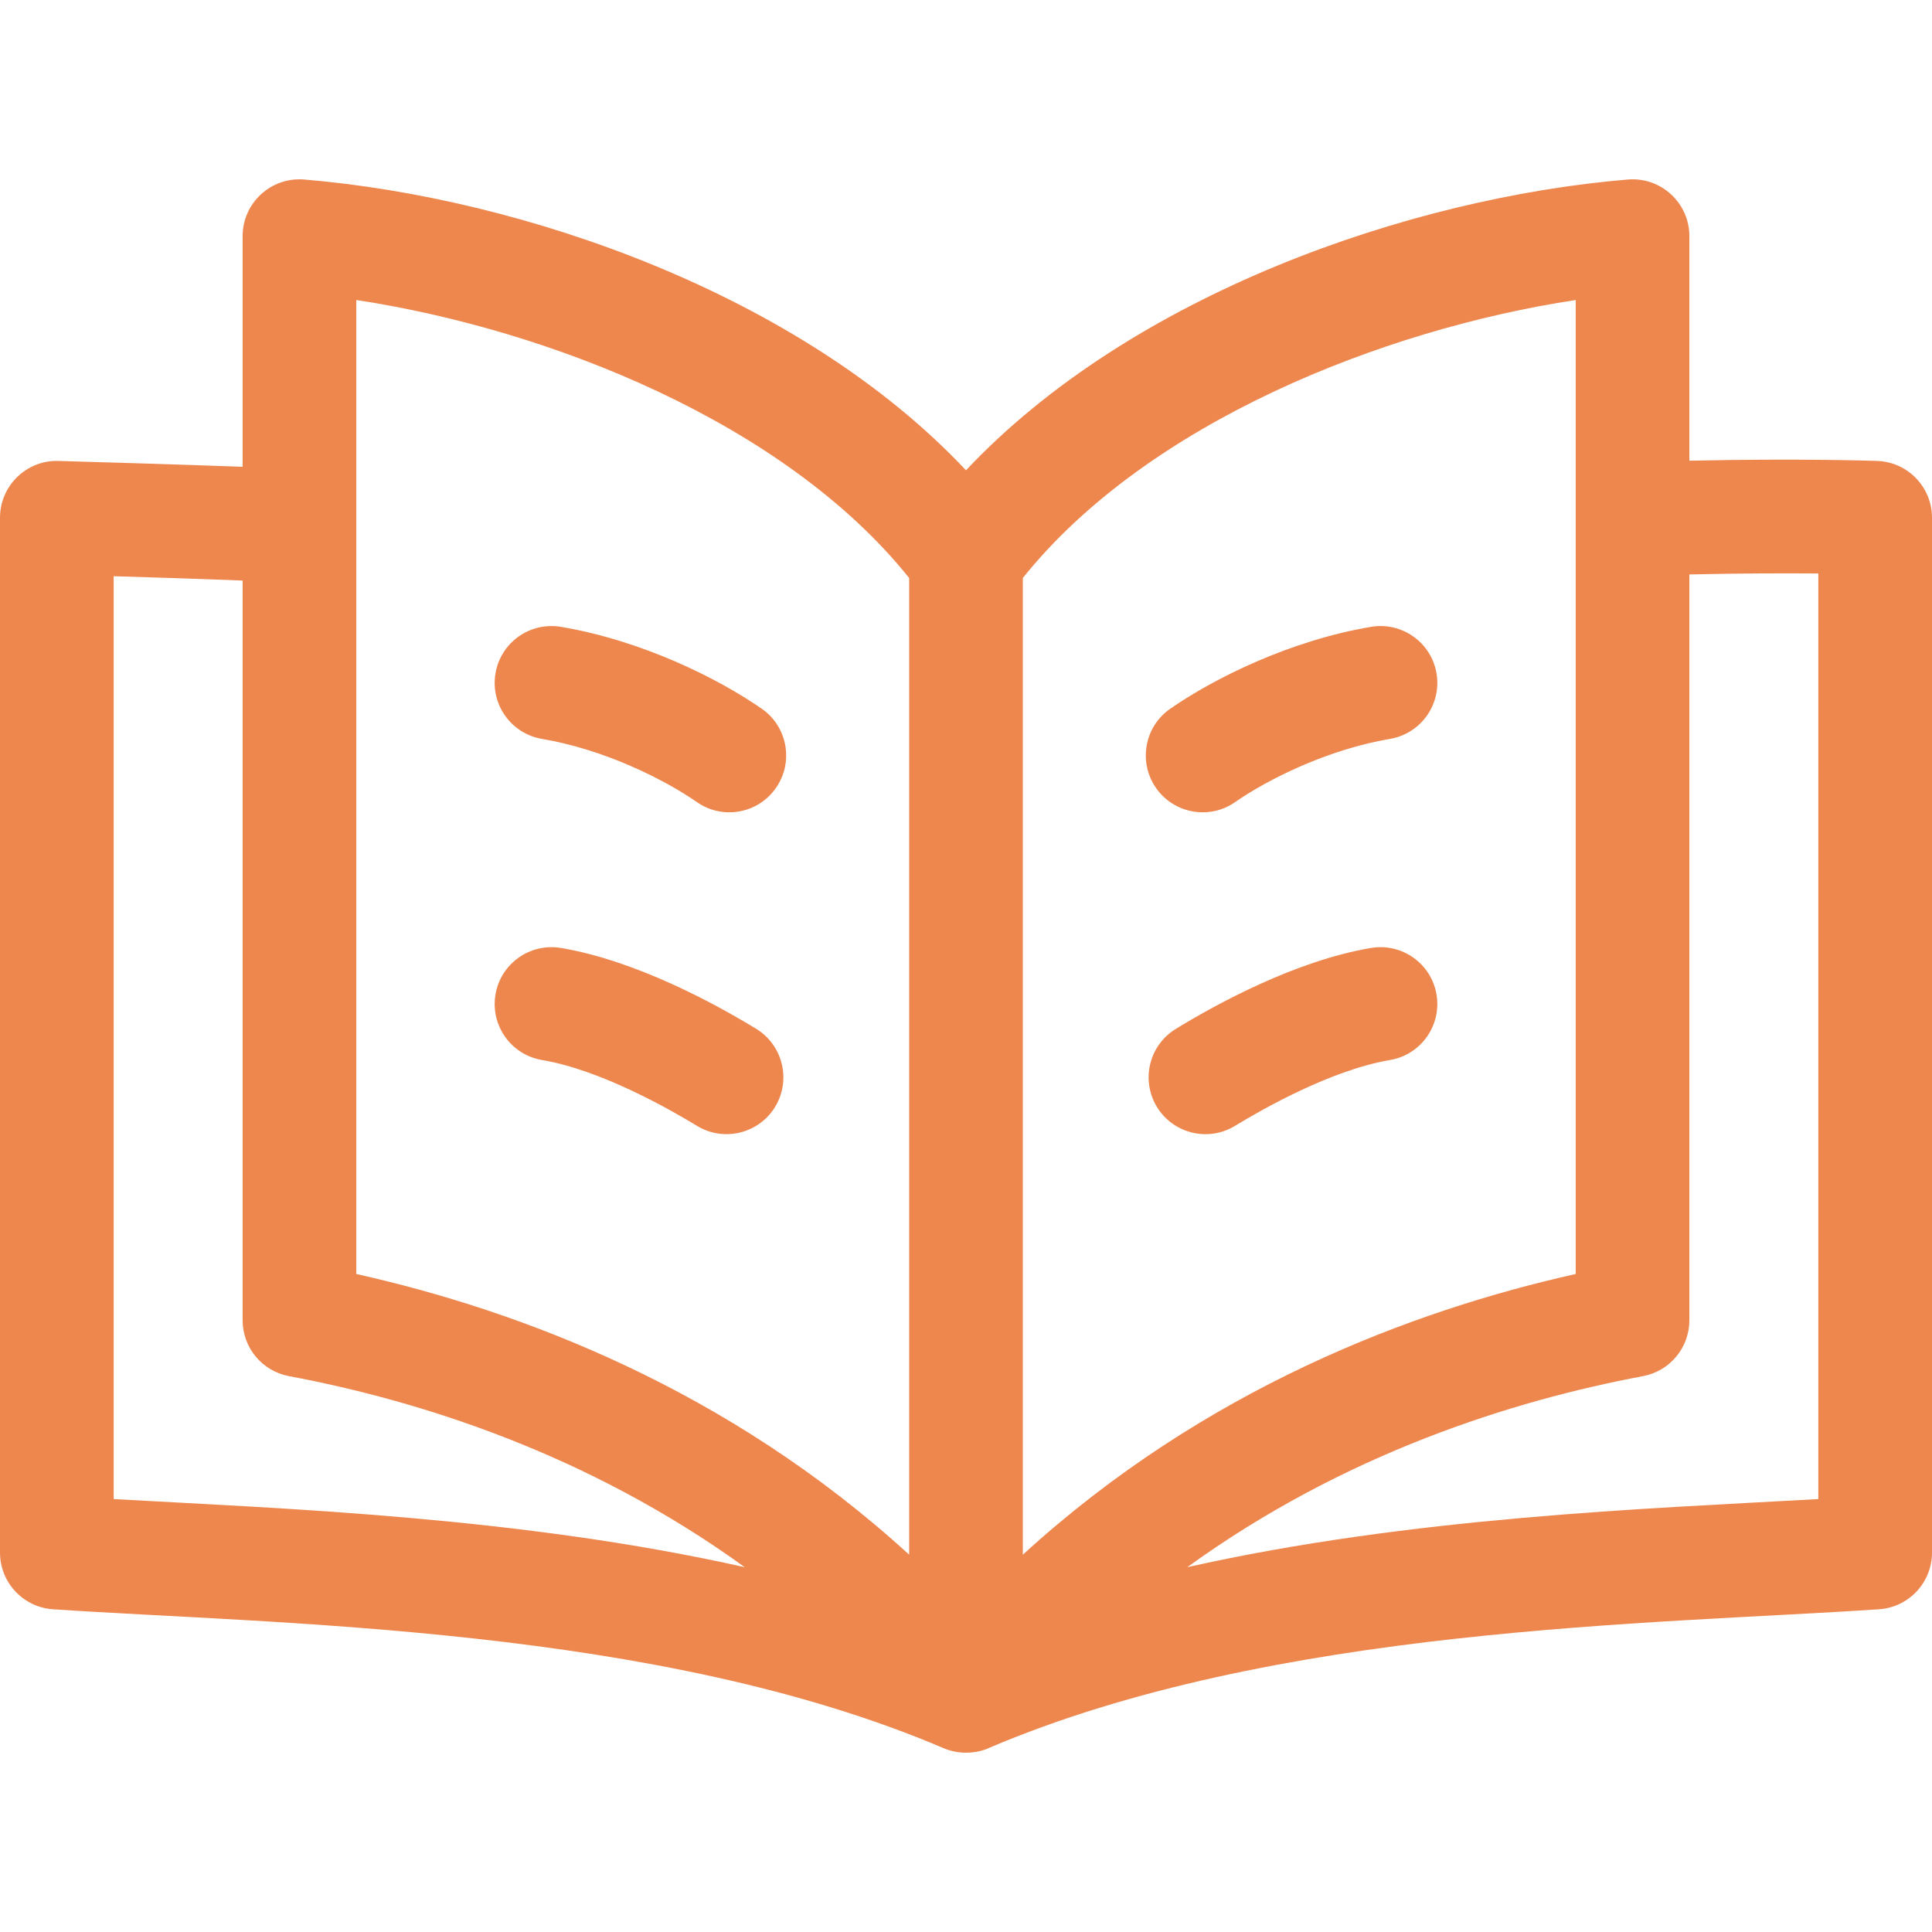 <svg width="24" height="24" viewBox="0 0 24 24" fill="none" xmlns="http://www.w3.org/2000/svg">
<g clip-path="url(#clip0)">
<path d="M23.319 5.726C23.274 5.724 22.347 5.693 20.986 5.723V2.934C20.986 2.522 20.635 2.196 20.221 2.23C17.508 2.457 14.057 3.655 12 5.842C9.943 3.655 6.492 2.457 3.779 2.23C3.366 2.196 3.014 2.521 3.014 2.934V5.799C2.241 5.77 1.51 5.749 0.727 5.726C0.332 5.713 0 6.032 0 6.432V19.287C0 19.658 0.288 19.966 0.658 19.991C3.466 20.18 8.17 20.201 11.723 21.717C12.04 21.852 12.324 21.697 12.277 21.717C15.83 20.201 20.533 20.18 23.342 19.991C23.712 19.966 24 19.658 24 19.287V6.432C24 6.051 23.699 5.739 23.319 5.726ZM19.574 3.727V15.826C17.539 16.281 14.959 17.253 12.706 19.313C12.706 18.692 12.706 7.516 12.706 7.18C14.25 5.252 17.175 4.091 19.574 3.727ZM4.426 3.727C6.825 4.091 9.75 5.252 11.294 7.18V19.313C9.041 17.253 6.461 16.281 4.426 15.826V3.727ZM1.412 18.622V7.158C1.917 7.173 2.458 7.19 3.014 7.212V16.401C3.014 16.741 3.256 17.032 3.59 17.095C5.201 17.397 7.297 18.054 9.251 19.468C6.464 18.843 3.547 18.742 1.412 18.622ZM22.588 18.622C20.457 18.742 17.537 18.843 14.749 19.468C16.703 18.054 18.799 17.397 20.41 17.095C20.744 17.032 20.986 16.741 20.986 16.401V7.136C21.636 7.121 22.189 7.121 22.588 7.124V18.622H22.588Z" fill="#ED874E"/>
<path d="M9.464 8.805C8.917 8.425 7.975 7.957 6.969 7.787C6.584 7.722 6.22 7.981 6.155 8.365C6.09 8.75 6.349 9.114 6.733 9.179C7.51 9.31 8.255 9.684 8.657 9.964C8.977 10.187 9.417 10.108 9.639 9.788C9.862 9.468 9.784 9.028 9.464 8.805Z" fill="#ED874E"/>
<path d="M9.393 12.78C8.89 12.473 7.906 11.934 6.969 11.776C6.584 11.711 6.22 11.97 6.155 12.354C6.09 12.739 6.349 13.103 6.733 13.168C7.464 13.291 8.322 13.781 8.657 13.985C8.99 14.189 9.425 14.083 9.628 13.751C9.831 13.418 9.726 12.984 9.393 12.78Z" fill="#ED874E"/>
<path d="M15.343 9.964C15.745 9.684 16.49 9.31 17.266 9.179C17.651 9.114 17.91 8.75 17.845 8.365C17.78 7.981 17.416 7.722 17.031 7.787C16.025 7.957 15.083 8.425 14.536 8.805C14.216 9.028 14.138 9.468 14.36 9.788C14.583 10.108 15.024 10.187 15.343 9.964Z" fill="#ED874E"/>
<path d="M17.031 11.776C16.094 11.934 15.11 12.473 14.607 12.781C14.274 12.984 14.169 13.418 14.372 13.751C14.576 14.084 15.01 14.189 15.343 13.985C15.678 13.781 16.536 13.291 17.267 13.168C17.651 13.103 17.91 12.739 17.845 12.354C17.78 11.97 17.416 11.711 17.031 11.776Z" fill="#ED874E"/>
</g>
<defs>
<clipPath id="clip0">
<rect width="24" height="24" fill="white"/>
</clipPath>
</defs>
</svg>
